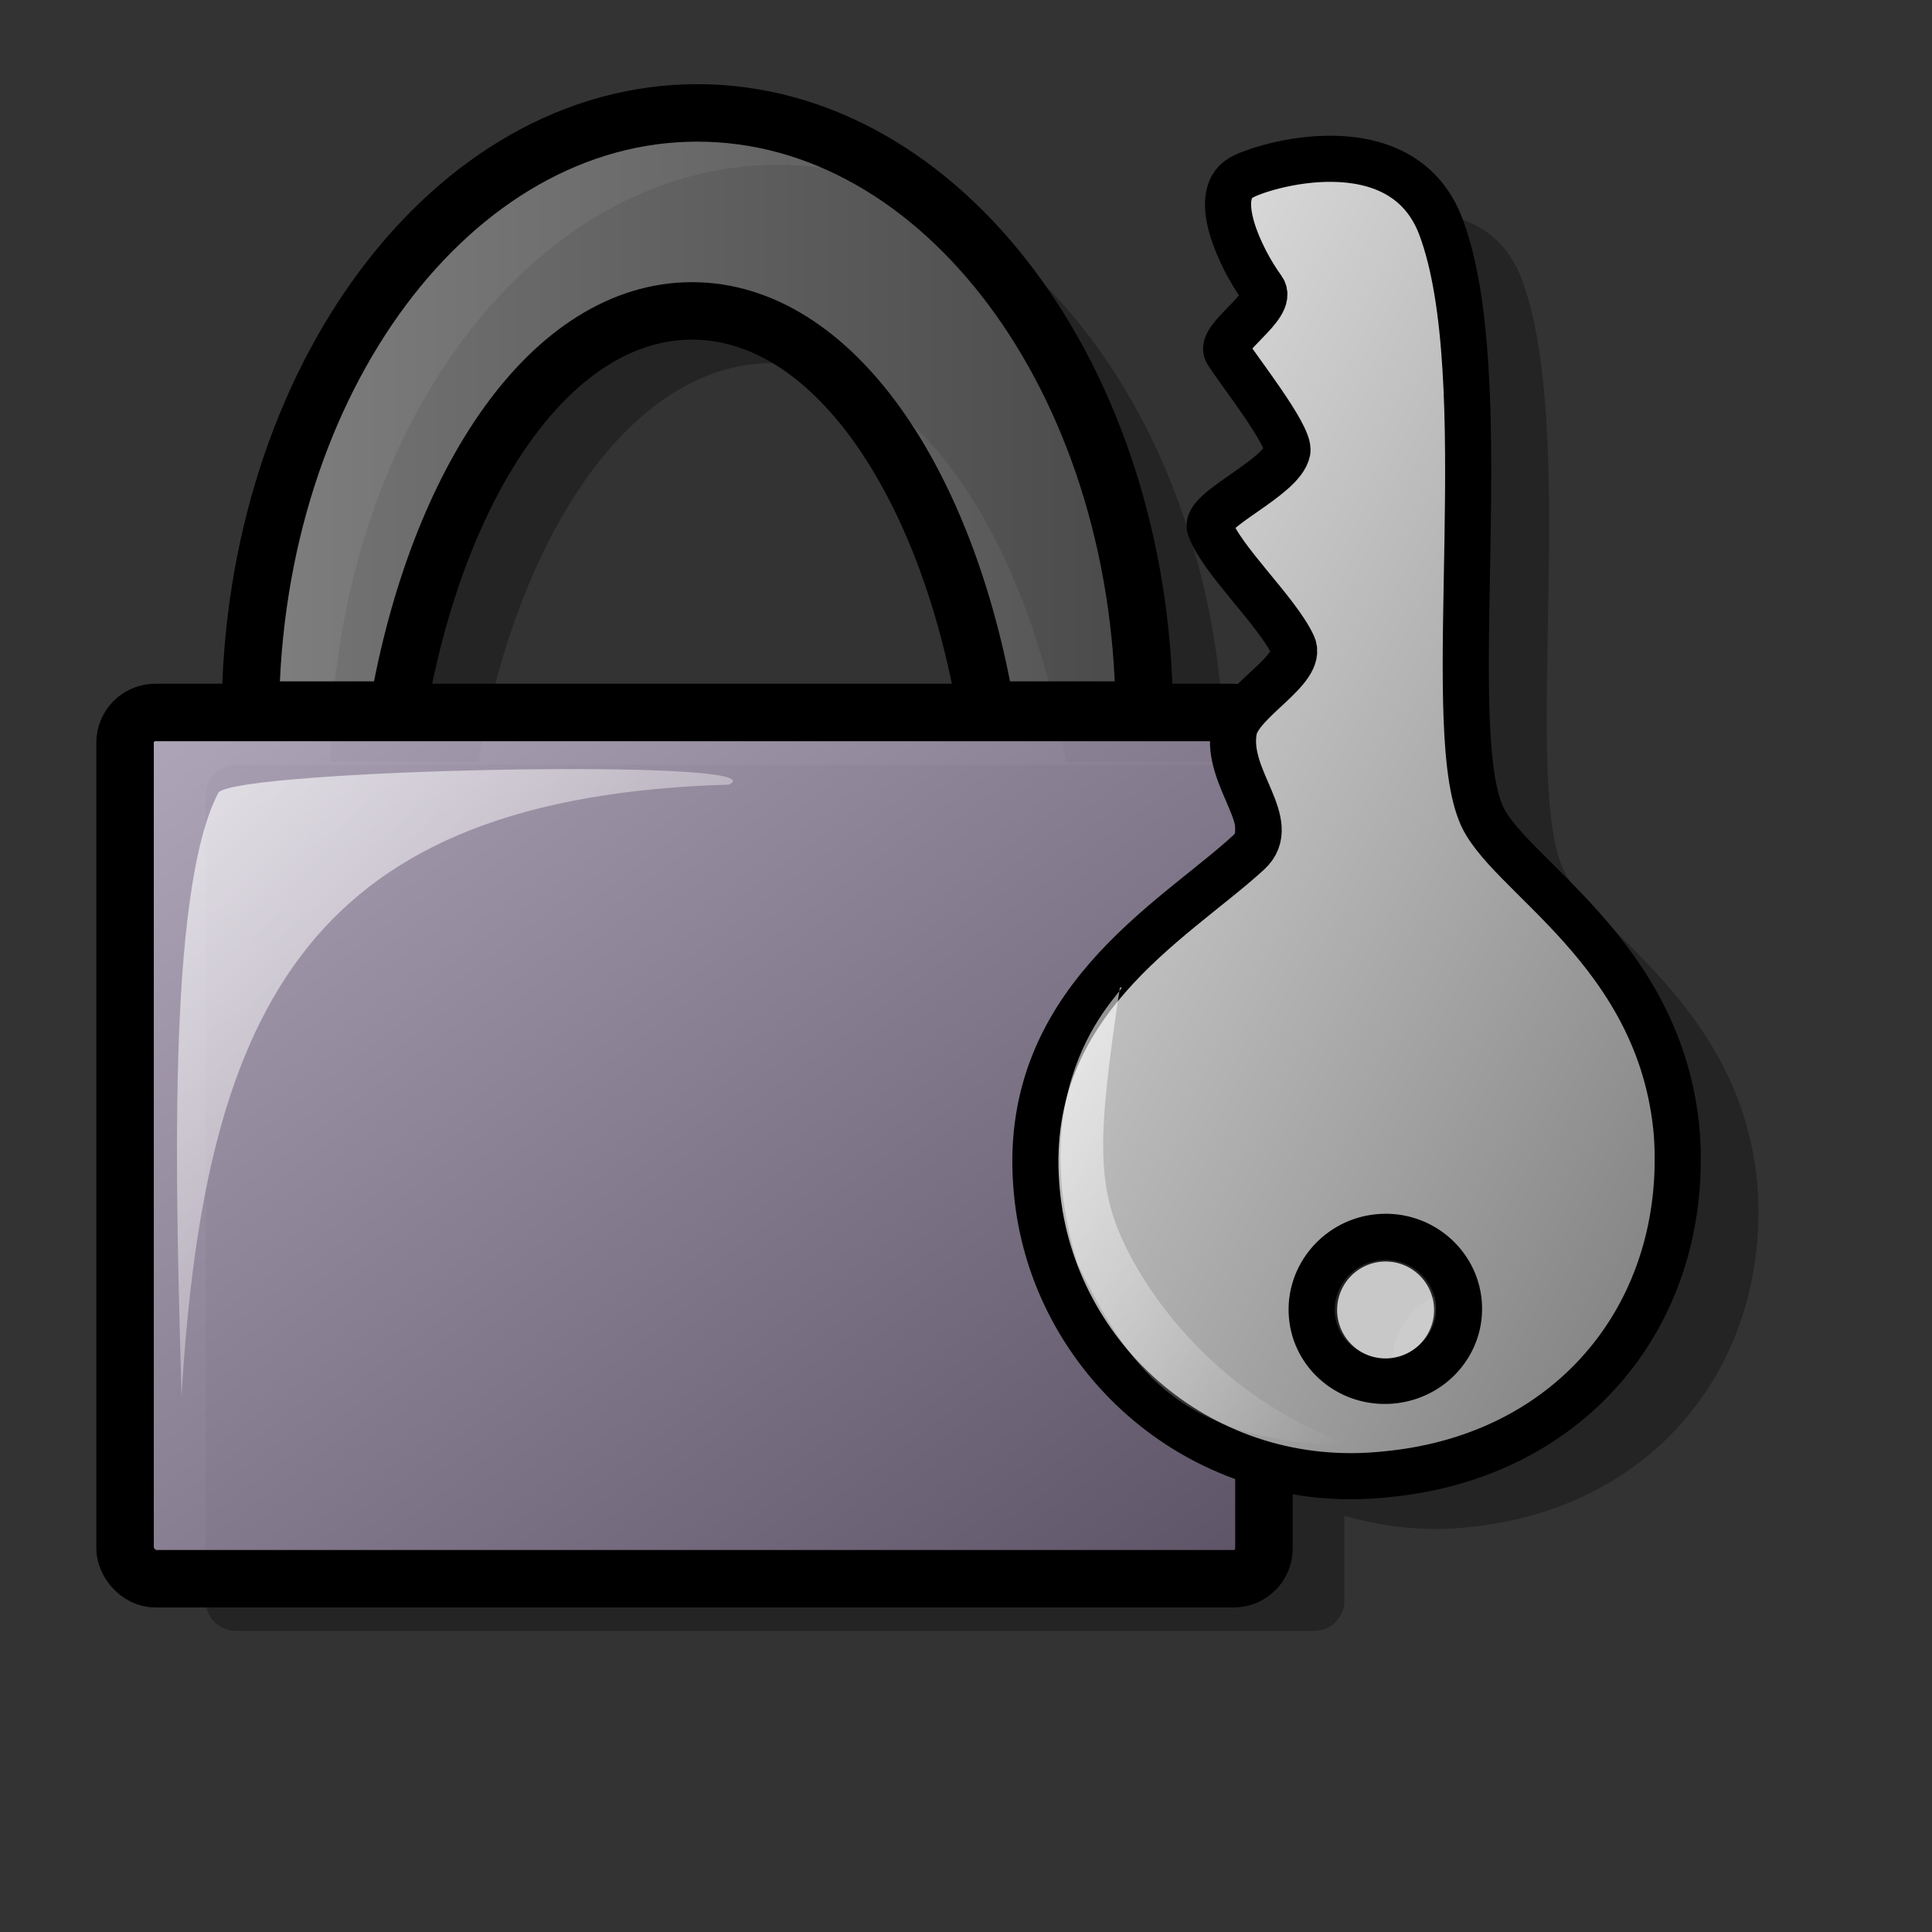 <?xml version="1.0" encoding="UTF-8" standalone="no"?>
<!DOCTYPE svg PUBLIC "-//W3C//DTD SVG 20010904//EN"
"http://www.w3.org/TR/2001/REC-SVG-20010904/DTD/svg10.dtd">
<!-- Created with Inkscape (http://www.inkscape.org/) -->
<svg
   id="svg1"
   sodipodi:version="0.32"
   inkscape:version="0.38.1"
   width="48pt"
   height="48pt"
   sodipodi:docbase="/home/scaba/files/lila-artwork/devel"
   sodipodi:docname="revelation.svg"
   xmlns="http://www.w3.org/2000/svg"
   xmlns:inkscape="http://www.inkscape.org/namespaces/inkscape"
   xmlns:sodipodi="http://sodipodi.sourceforge.net/DTD/sodipodi-0.dtd"
   xmlns:xlink="http://www.w3.org/1999/xlink">
  <rect width="100%" height="100%" fill="#333333" stroke="none"/>
  <defs
     id="defs3">
    <linearGradient
       id="linearGradient578">
      <stop
         style="stop-color:#d9cce6;stop-opacity:1;"
         offset="0"
         id="stop579" />
      <stop
         style="stop-color:#73667f;stop-opacity:1;"
         offset="1"
         id="stop580" />
    </linearGradient>
    <linearGradient
       id="linearGradient884">
      <stop
         style="stop-color:#e6e6e6;stop-opacity:1;"
         offset="0"
         id="stop885" />
      <stop
         style="stop-color:#7f7f7f;stop-opacity:1;"
         offset="1"
         id="stop886" />
    </linearGradient>
    <linearGradient
       xlink:href="#linearGradient884"
       id="linearGradient638"
       y2="0.969"
       x2="0.919"
       y1="0.047"
       x1="0.081" />
    <linearGradient
       id="linearGradient584">
      <stop
         style="stop-color:#ffffff;stop-opacity:1;"
         offset="0"
         id="stop585" />
      <stop
         style="stop-color:#ffffff;stop-opacity:0;"
         offset="1"
         id="stop586" />
    </linearGradient>
    <linearGradient
       xlink:href="#linearGradient884"
       id="linearGradient581" />
    <linearGradient
       xlink:href="#linearGradient884"
       id="linearGradient583" />
    <linearGradient
       xlink:href="#linearGradient584"
       id="linearGradient860"
       x1="-0"
       y1="-0"
       x2="0.98"
       y2="1" />
    <linearGradient
       xlink:href="#linearGradient584"
       id="linearGradient861"
       x1="0"
       y1="-0"
       x2="0.969"
       y2="1" />
    <linearGradient
       xlink:href="#linearGradient578"
       id="linearGradient862"
       x1="0.012"
       y1="0.008"
       x2="0.964"
       y2="0.961" />
    <linearGradient
       xlink:href="#linearGradient584"
       id="linearGradient847" />
  </defs>
  <sodipodi:namedview
     id="base"
     pagecolor="#ffffff"
     bordercolor="#666666"
     borderopacity="1.0"
     inkscape:pageopacity="0.0"
     inkscape:pageshadow="2"
     inkscape:zoom="5.6423390"
     inkscape:cx="39.627126"
     inkscape:cy="24.813600"
     inkscape:window-width="1018"
     inkscape:window-height="695"
     inkscape:window-x="0"
     inkscape:window-y="26" />
  <path
     style="fill:#000000;fill-opacity:0.3;fill-rule:evenodd;stroke:none;stroke-width:1.904;stroke-opacity:1;"
     d="M 25.753,5.462 C 17.633,5.462 11.041,14.309 10.94,25.244 L 15.846,25.244 C 17.161,17.628 20.957,12.025 25.596,12.025 C 30.235,12.025 34.009,17.628 35.315,25.244 L 40.565,25.244 C 40.464,14.309 33.873,5.462 25.753,5.462 z M 46.846,6.994 C 45.429,6.971 44.073,7.417 43.753,7.619 C 42.777,8.202 43.747,10.266 44.503,11.306 C 44.909,11.865 43.027,12.929 43.315,13.4 C 43.661,13.964 45.413,16.175 45.315,16.681 C 45.145,17.563 42.547,18.63 42.753,19.212 C 43.128,20.277 44.969,21.981 45.503,23.119 C 45.825,23.805 44.483,24.654 43.909,25.494 C 43.781,25.434 43.685,25.337 43.534,25.337 L 7.815,25.337 C 7.261,25.337 6.815,25.784 6.815,26.337 L 6.815,53.025 C 6.815,53.578 7.261,54.025 7.815,54.025 L 43.534,54.025 C 44.087,54.025 44.534,53.578 44.534,53.025 L 44.534,50.212 C 45.816,50.579 47.207,50.75 48.659,50.587 C 54.81,49.981 58.623,45.175 58.221,39.306 C 57.716,33.197 52.478,30.698 51.721,28.65 C 50.47,25.497 52.271,14.211 50.409,9.244 C 49.759,7.517 48.264,7.017 46.846,6.994 z M 48.378,42.712 C 49.725,42.601 50.897,43.622 51.003,44.931 C 51.108,46.24 50.1,47.382 48.753,47.494 C 47.405,47.605 46.233,46.615 46.128,45.306 C 46.022,43.997 47.03,42.824 48.378,42.712 z "
     id="path975" />
  <rect
     style="fill:url(#linearGradient862);fill-opacity:0.75;fill-rule:evenodd;stroke:#000000;stroke-width:1.904;"
     id="rect845"
     width="37.726"
     height="28.695"
     x="4.143"
     y="23.602"
     ry="0.999" />
  <path
     style="fill:url(#linearGradient581);fill-opacity:0.419;fill-rule:evenodd;stroke:#000000;stroke-width:1.904;"
     d="M 23.099,3.74 C 14.979,3.74 8.395,12.588 8.294,23.522 L 13.182,23.522 C 14.497,15.906 18.285,10.299 22.924,10.299 C 27.563,10.299 31.359,15.906 32.665,23.522 L 37.905,23.522 C 37.804,12.588 31.22,3.74 23.099,3.74 z "
     id="path862" />
  <path
     d="M 24.152,25.991 C 10.348,26.397 6.785,33.184 6.014,46.242 C 5.848,40.001 5.472,29.604 7.237,26.253 C 7.933,25.475 25.941,25.106 24.152,25.991 z "
     style="font-size:12;opacity:0.7;fill:url(#linearGradient860);fill-rule:evenodd;stroke-width:0.195pt;"
     id="path857"
     sodipodi:nodetypes="cccc" />
  <path
     d="M 23.095,5.801 C 18.633,7.815 12.426,14.245 11.127,20.156 C 10.96,13.915 14.639,9.772 17.462,7.135 C 18.158,6.357 23.826,5.452 23.095,5.801 z "
     style="font-size:12;opacity:0.7;fill:url(#linearGradient860);fill-rule:evenodd;stroke-width:0.195pt;"
     id="path856"
     sodipodi:nodetypes="cccc" />
  <path
     style="font-size:12;fill:url(#linearGradient638);fill-rule:evenodd;stroke:#000000;stroke-width:1.57;"
     d="M 47.979,7.141 C 49.892,12.245 48.034,23.82 49.32,27.06 C 50.097,29.165 55.492,31.757 56.012,38.034 C 56.424,44.065 52.493,48.983 46.174,49.605 C 39.889,50.31 34.738,45.676 34.221,39.974 C 33.611,33.596 38.838,30.819 41.426,28.447 C 42.531,27.434 40.627,25.936 40.933,24.275 C 41.119,23.262 43.327,22.212 42.936,21.379 C 42.388,20.211 40.5,18.475 40.115,17.382 C 39.904,16.783 42.578,15.683 42.752,14.777 C 42.852,14.257 41.053,11.987 40.697,11.407 C 40.401,10.923 42.326,9.835 41.909,9.26 C 41.132,8.192 40.156,6.079 41.158,5.48 C 41.816,5.066 46.644,3.593 47.979,7.141 z M 45.889,41.535 C 44.504,41.649 43.476,42.854 43.585,44.199 C 43.693,45.544 44.898,46.537 46.282,46.423 C 47.667,46.308 48.697,45.13 48.588,43.785 C 48.48,42.44 47.273,41.42 45.889,41.535 z "
     id="path893"
     sodipodi:nodetypes="cszzsssssssssscssss"
     transform="matrix(0.973,0,0,0.973,1.049,0.566)" />
  <path
     d="M 37.048,33.042 C 36.288,38.147 36.213,39.81 37.304,41.978 C 38.395,44.146 40.871,47.21 45.01,48.658 C 39.296,48.504 37.529,46.388 35.605,42.431 C 33.552,35.714 37.645,32.825 37.048,33.042 z "
     style="font-size:12;opacity:0.7;fill:url(#linearGradient860);fill-rule:evenodd;stroke-width:0.195pt;"
     id="path894"
     sodipodi:nodetypes="csccc"
     transform="matrix(0.973,0,0,0.973,1.049,0.566)" />
  <path
     sodipodi:type="arc"
     style="fill:#ffffff;fill-opacity:0.75;fill-rule:evenodd;stroke:none;stroke-width:1pt;"
     id="path978"
     sodipodi:cx="48.170479"
     sodipodi:cy="45.039738"
     sodipodi:rx="3.2113652"
     sodipodi:ry="3.2113652"
     d="M 51.382 45.04 A 3.211 3.211 0 1 0 44.959,45.04 A 3.211 3.211 0 1 0 51.382 45.04 z"
     transform="matrix(0.5,0,0,0.5,21.814,20.875)" />
</svg>
